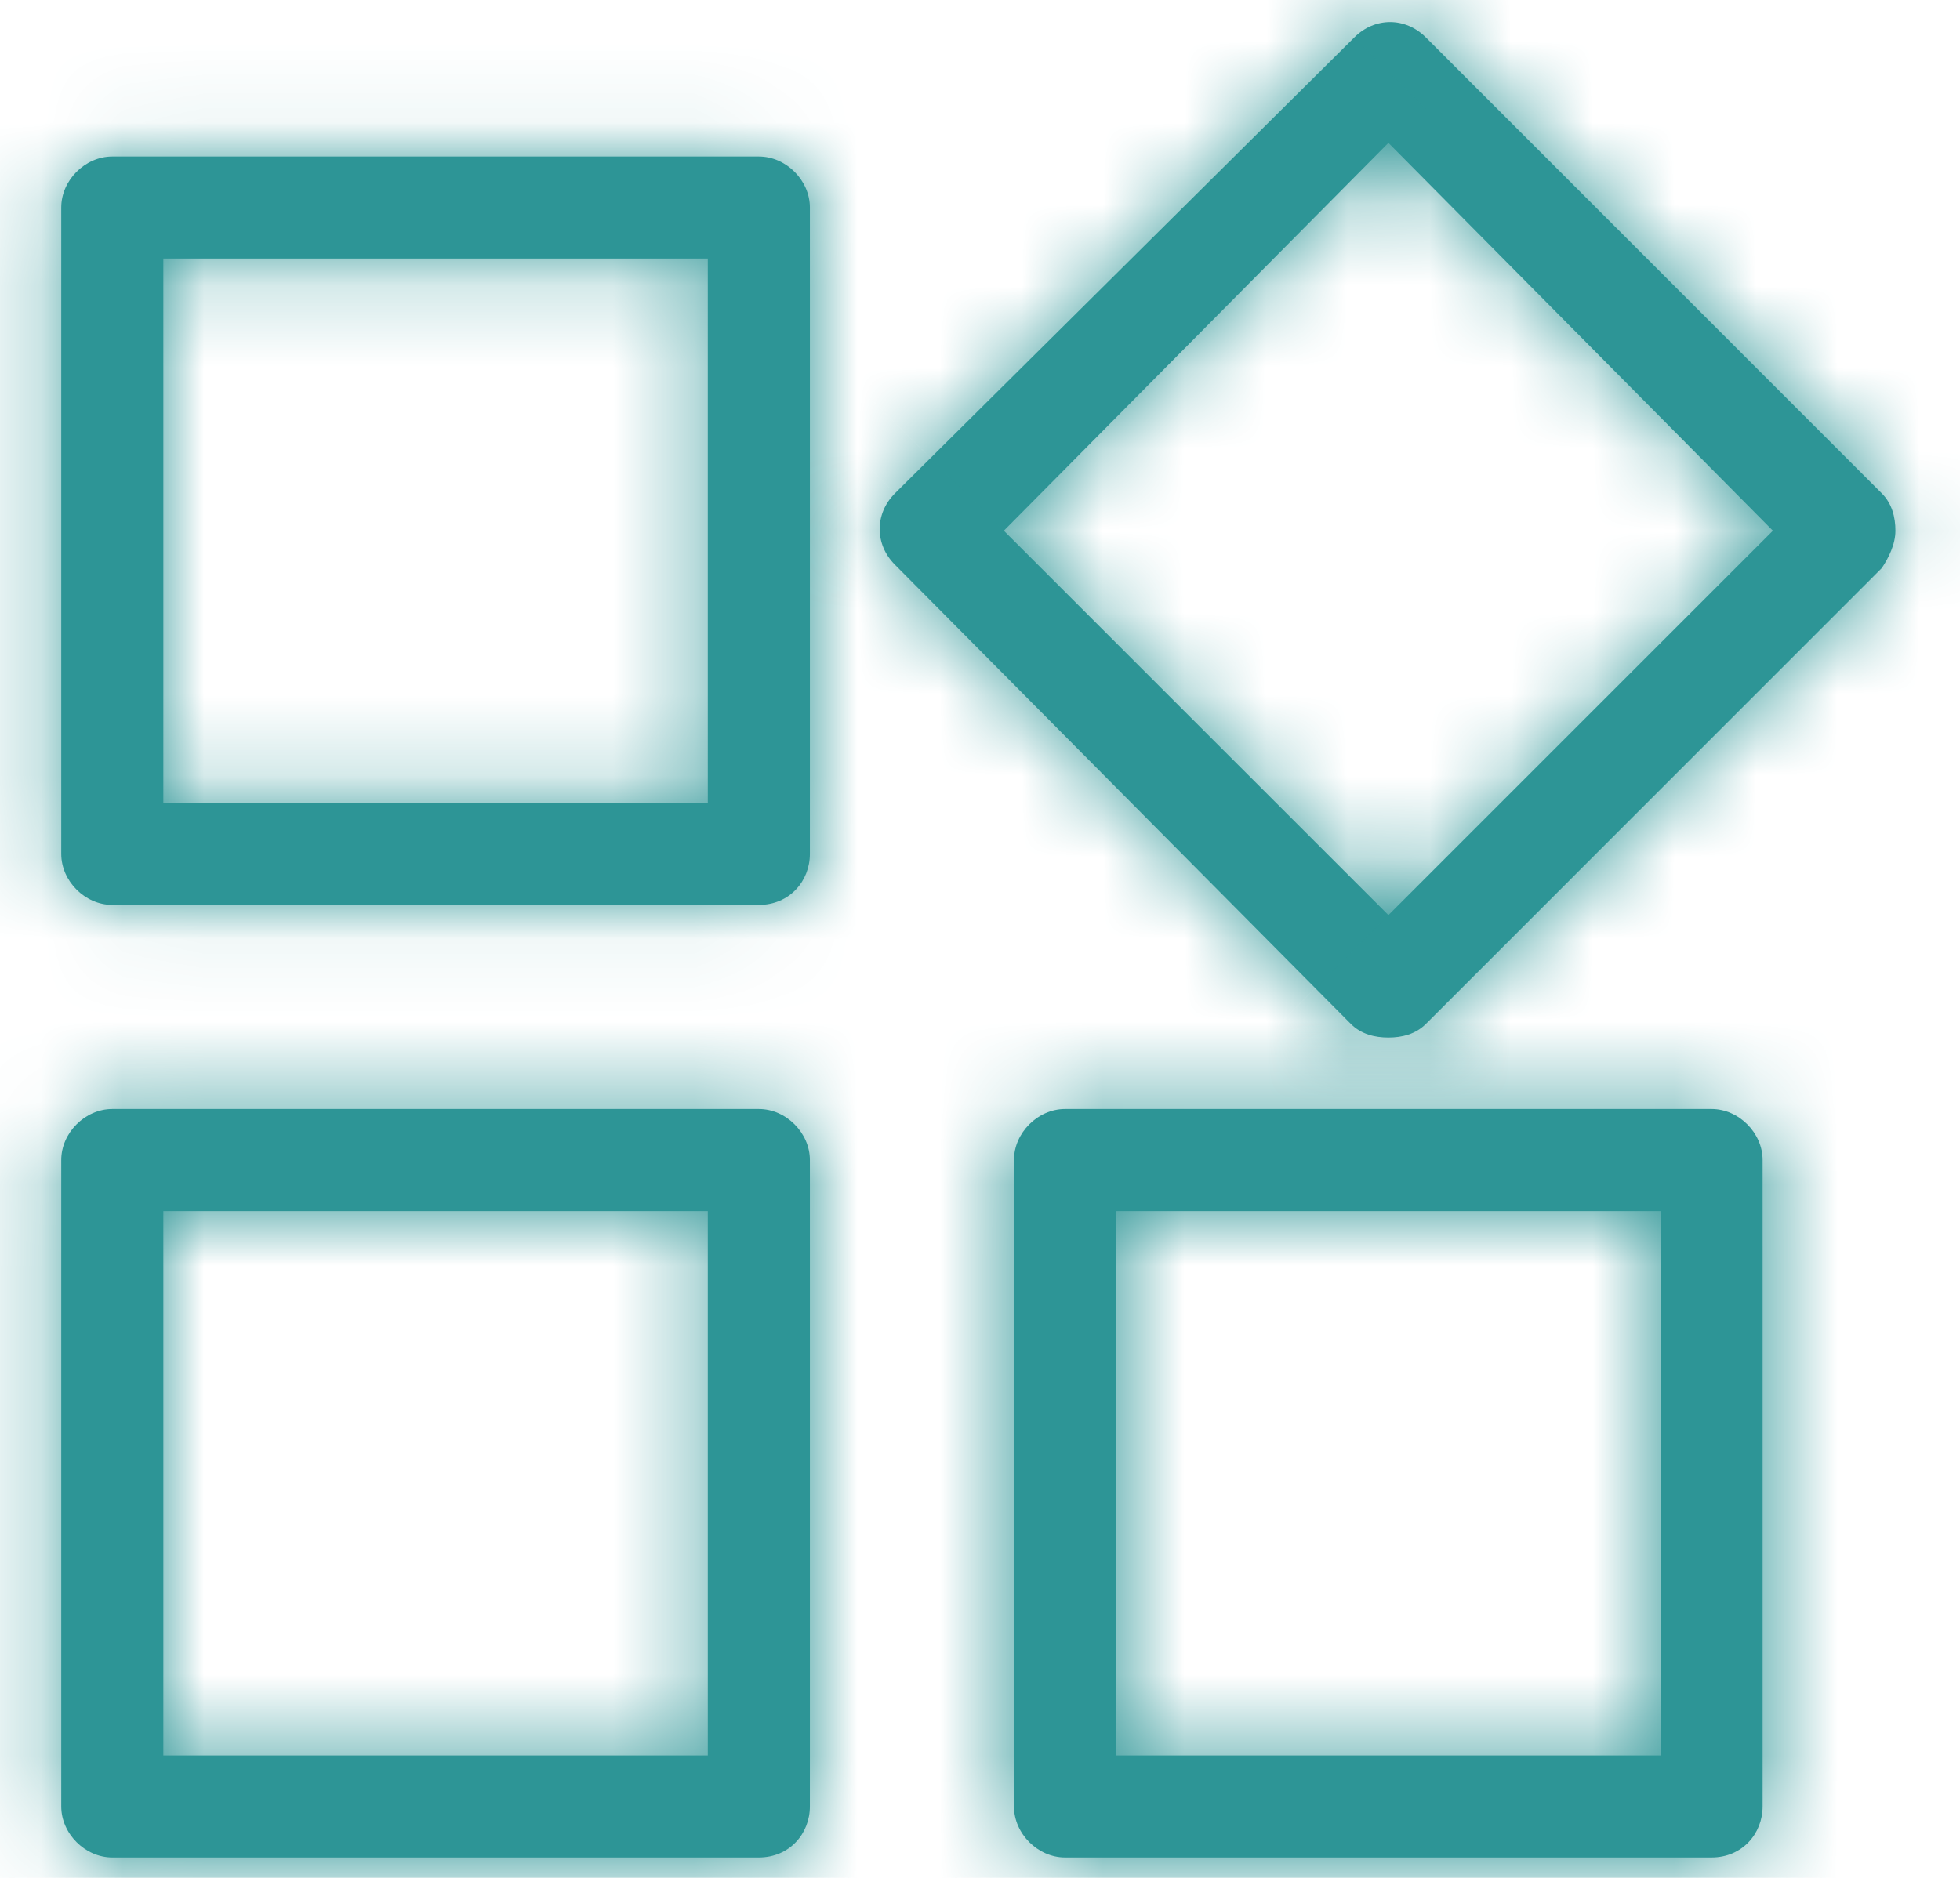 <svg width="24" height="23" viewBox="0 0 24 23" fill="none" xmlns="http://www.w3.org/2000/svg">
<mask id="path-1-inside-1_403_3627" fill="white">
<path d="M9.292 11.083H1.375C1.042 11.083 0.75 10.792 0.75 10.458V2.542C0.75 2.208 1.042 1.917 1.375 1.917H9.292C9.625 1.917 9.917 2.208 9.917 2.542V10.458C9.917 10.792 9.667 11.083 9.292 11.083ZM2 9.833H8.667V3.167H2V9.833Z"/>
</mask>
<path d="M9.292 11.083H1.375C1.042 11.083 0.75 10.792 0.75 10.458V2.542C0.75 2.208 1.042 1.917 1.375 1.917H9.292C9.625 1.917 9.917 2.208 9.917 2.542V10.458C9.917 10.792 9.667 11.083 9.292 11.083ZM2 9.833H8.667V3.167H2V9.833Z" fill="#2D9596"/>
<path d="M2 9.833H-34V45.833H2V9.833ZM8.667 9.833V45.833H44.667V9.833H8.667ZM8.667 3.167H44.667V-32.833H8.667V3.167ZM2 3.167V-32.833H-34V3.167H2ZM9.292 -24.917H1.375V47.083H9.292V-24.917ZM1.375 -24.917C20.924 -24.917 36.75 -9.091 36.75 10.458H-35.25C-35.25 30.674 -18.841 47.083 1.375 47.083V-24.917ZM36.75 10.458V2.542H-35.25V10.458H36.75ZM36.75 2.542C36.75 22.091 20.924 37.917 1.375 37.917V-34.083C-18.841 -34.083 -35.25 -17.674 -35.25 2.542H36.75ZM1.375 37.917H9.292V-34.083H1.375V37.917ZM9.292 37.917C-10.257 37.917 -26.083 22.091 -26.083 2.542H45.917C45.917 -17.674 29.507 -34.083 9.292 -34.083V37.917ZM-26.083 2.542V10.458H45.917V2.542H-26.083ZM-26.083 10.458C-26.083 -7.494 -11.775 -24.917 9.292 -24.917V47.083C31.109 47.083 45.917 29.077 45.917 10.458H-26.083ZM2 45.833H8.667V-26.167H2V45.833ZM44.667 9.833V3.167H-27.333V9.833H44.667ZM8.667 -32.833H2V39.167H8.667V-32.833ZM-34 3.167V9.833H38V3.167H-34Z" fill="#2D9596" mask="url(#path-1-inside-1_403_3627)"/>
<mask id="path-3-inside-2_403_3627" fill="white">
<path d="M17.001 12.708C16.834 12.708 16.667 12.667 16.542 12.542L10.959 6.917C10.709 6.667 10.709 6.292 10.959 6.042L16.584 0.458C16.834 0.208 17.209 0.208 17.459 0.458L23.042 6.042C23.167 6.167 23.209 6.333 23.209 6.5C23.209 6.667 23.126 6.833 23.042 6.958L17.459 12.542C17.334 12.667 17.167 12.708 17.001 12.708ZM12.292 6.5L17.001 11.208L21.709 6.5L17.001 1.75L12.292 6.5Z"/>
</mask>
<path d="M17.001 12.708C16.834 12.708 16.667 12.667 16.542 12.542L10.959 6.917C10.709 6.667 10.709 6.292 10.959 6.042L16.584 0.458C16.834 0.208 17.209 0.208 17.459 0.458L23.042 6.042C23.167 6.167 23.209 6.333 23.209 6.5C23.209 6.667 23.126 6.833 23.042 6.958L17.459 12.542C17.334 12.667 17.167 12.708 17.001 12.708ZM12.292 6.5L17.001 11.208L21.709 6.5L17.001 1.75L12.292 6.5Z" fill="#2D9596"/>
<path d="M16.542 12.542L-9.008 37.903L-8.961 37.95L-8.914 37.998L16.542 12.542ZM10.959 6.917L36.509 -18.444L36.462 -18.492L36.415 -18.539L10.959 6.917ZM10.959 6.042L-14.402 -19.509L-14.45 -19.462L-14.497 -19.414L10.959 6.042ZM16.584 0.458L41.945 26.009L41.992 25.962L42.04 25.914L16.584 0.458ZM17.459 0.458L-7.997 25.914L-7.997 25.914L17.459 0.458ZM23.042 6.042L48.498 -19.414L48.498 -19.414L23.042 6.042ZM23.042 6.958L48.498 32.414L51.019 29.893L52.996 26.927L23.042 6.958ZM17.459 12.542L-7.997 -12.914L-7.997 -12.914L17.459 12.542ZM12.292 6.5L-13.275 -18.843L-38.508 6.612L-13.164 31.956L12.292 6.5ZM17.001 11.208L-8.455 36.664L17.001 62.12L42.456 36.664L17.001 11.208ZM21.709 6.5L47.165 31.956L72.509 6.612L47.277 -18.843L21.709 6.5ZM17.001 1.75L42.568 -23.593L17.001 -49.388L-8.567 -23.593L17.001 1.75ZM17.001 -23.292C22.383 -23.292 32.991 -21.922 41.998 -12.914L-8.914 37.998C0.344 47.255 11.285 48.708 17.001 48.708V-23.292ZM42.093 -12.819L36.509 -18.444L-14.591 32.278L-9.008 37.903L42.093 -12.819ZM36.415 -18.539C50.224 -4.73 50.224 17.689 36.415 31.497L-14.497 -19.414C-28.806 -5.105 -28.806 18.064 -14.497 32.373L36.415 -18.539ZM36.32 31.592L41.945 26.009L-8.777 -25.092L-14.402 -19.509L36.32 31.592ZM42.04 25.914C28.231 39.723 5.812 39.723 -7.997 25.914L42.915 -24.997C28.606 -39.306 5.437 -39.306 -8.872 -24.997L42.04 25.914ZM-7.997 25.914L-2.414 31.497L48.498 -19.414L42.915 -24.997L-7.997 25.914ZM-2.414 31.497C-11.421 22.49 -12.791 11.883 -12.791 6.5H59.209C59.209 0.784 57.756 -10.157 48.498 -19.414L-2.414 31.497ZM-12.791 6.5C-12.791 0.717 -11.384 -3.836 -10.268 -6.625C-9.123 -9.488 -7.819 -11.65 -6.911 -13.011L52.996 26.927C54.275 25.01 59.209 17.488 59.209 6.5H-12.791ZM-2.414 -18.497L-7.997 -12.914L42.915 37.998L48.498 32.414L-2.414 -18.497ZM-7.997 -12.914C1.011 -21.922 11.618 -23.292 17.001 -23.292V48.708C22.717 48.708 33.657 47.255 42.915 37.998L-7.997 -12.914ZM-13.164 31.956L-8.455 36.664L42.456 -14.248L37.748 -18.956L-13.164 31.956ZM42.456 36.664L47.165 31.956L-3.747 -18.956L-8.455 -14.248L42.456 36.664ZM47.277 -18.843L42.568 -23.593L-8.567 27.093L-3.859 31.843L47.277 -18.843ZM-8.567 -23.593L-13.275 -18.843L37.86 31.843L42.568 27.093L-8.567 -23.593Z" fill="#2D9596" mask="url(#path-3-inside-2_403_3627)"/>
<mask id="path-5-inside-3_403_3627" fill="white">
<path d="M9.292 22.75H1.375C1.042 22.75 0.75 22.458 0.75 22.125V14.208C0.75 13.875 1.042 13.583 1.375 13.583H9.292C9.625 13.583 9.917 13.875 9.917 14.208V22.125C9.917 22.458 9.667 22.75 9.292 22.75ZM2 21.5H8.667V14.833H2V21.5Z"/>
</mask>
<path d="M9.292 22.75H1.375C1.042 22.75 0.75 22.458 0.75 22.125V14.208C0.75 13.875 1.042 13.583 1.375 13.583H9.292C9.625 13.583 9.917 13.875 9.917 14.208V22.125C9.917 22.458 9.667 22.75 9.292 22.75ZM2 21.5H8.667V14.833H2V21.5Z" fill="#2D9596"/>
<path d="M2 21.5H-34V57.5H2V21.5ZM8.667 21.5V57.5H44.667V21.5H8.667ZM8.667 14.833H44.667V-21.167H8.667V14.833ZM2 14.833V-21.167H-34V14.833H2ZM9.292 -13.25H1.375V58.75H9.292V-13.25ZM1.375 -13.25C20.924 -13.25 36.75 2.576 36.75 22.125H-35.25C-35.25 42.341 -18.841 58.75 1.375 58.75V-13.25ZM36.75 22.125V14.208H-35.25V22.125H36.75ZM36.75 14.208C36.75 33.757 20.924 49.583 1.375 49.583V-22.417C-18.841 -22.417 -35.25 -6.007 -35.25 14.208H36.75ZM1.375 49.583H9.292V-22.417H1.375V49.583ZM9.292 49.583C-10.257 49.583 -26.083 33.757 -26.083 14.208H45.917C45.917 -6.007 29.507 -22.417 9.292 -22.417V49.583ZM-26.083 14.208V22.125H45.917V14.208H-26.083ZM-26.083 22.125C-26.083 4.173 -11.775 -13.25 9.292 -13.25V58.75C31.109 58.75 45.917 40.744 45.917 22.125H-26.083ZM2 57.5H8.667V-14.5H2V57.5ZM44.667 21.5V14.833H-27.333V21.5H44.667ZM8.667 -21.167H2V50.833H8.667V-21.167ZM-34 14.833V21.5H38V14.833H-34Z" fill="#2D9596" mask="url(#path-5-inside-3_403_3627)"/>
<mask id="path-7-inside-4_403_3627" fill="white">
<path d="M20.958 22.75H13.041C12.708 22.75 12.416 22.458 12.416 22.125V14.208C12.416 13.875 12.708 13.583 13.041 13.583H20.958C21.291 13.583 21.583 13.875 21.583 14.208V22.125C21.583 22.458 21.333 22.75 20.958 22.75ZM13.666 21.5H20.333V14.833H13.666V21.5Z"/>
</mask>
<path d="M20.958 22.75H13.041C12.708 22.75 12.416 22.458 12.416 22.125V14.208C12.416 13.875 12.708 13.583 13.041 13.583H20.958C21.291 13.583 21.583 13.875 21.583 14.208V22.125C21.583 22.458 21.333 22.75 20.958 22.75ZM13.666 21.5H20.333V14.833H13.666V21.5Z" fill="#2D9596"/>
<path d="M13.666 21.5H-22.334V57.5H13.666V21.5ZM20.333 21.5V57.5H56.333V21.5H20.333ZM20.333 14.833H56.333V-21.167H20.333V14.833ZM13.666 14.833V-21.167H-22.334V14.833H13.666ZM20.958 -13.25H13.041V58.75H20.958V-13.25ZM13.041 -13.25C32.59 -13.25 48.416 2.576 48.416 22.125H-23.584C-23.584 42.341 -7.175 58.75 13.041 58.75V-13.25ZM48.416 22.125V14.208H-23.584V22.125H48.416ZM48.416 14.208C48.416 33.757 32.59 49.583 13.041 49.583V-22.417C-7.175 -22.417 -23.584 -6.007 -23.584 14.208H48.416ZM13.041 49.583H20.958V-22.417H13.041V49.583ZM20.958 49.583C1.409 49.583 -14.417 33.757 -14.417 14.208H57.583C57.583 -6.007 41.173 -22.417 20.958 -22.417V49.583ZM-14.417 14.208V22.125H57.583V14.208H-14.417ZM-14.417 22.125C-14.417 4.173 -0.109 -13.25 20.958 -13.25V58.75C42.775 58.75 57.583 40.744 57.583 22.125H-14.417ZM13.666 57.5H20.333V-14.5H13.666V57.5ZM56.333 21.5V14.833H-15.667V21.5H56.333ZM20.333 -21.167H13.666V50.833H20.333V-21.167ZM-22.334 14.833V21.5H49.666V14.833H-22.334Z" fill="#2D9596" mask="url(#path-7-inside-4_403_3627)"/>
</svg>
